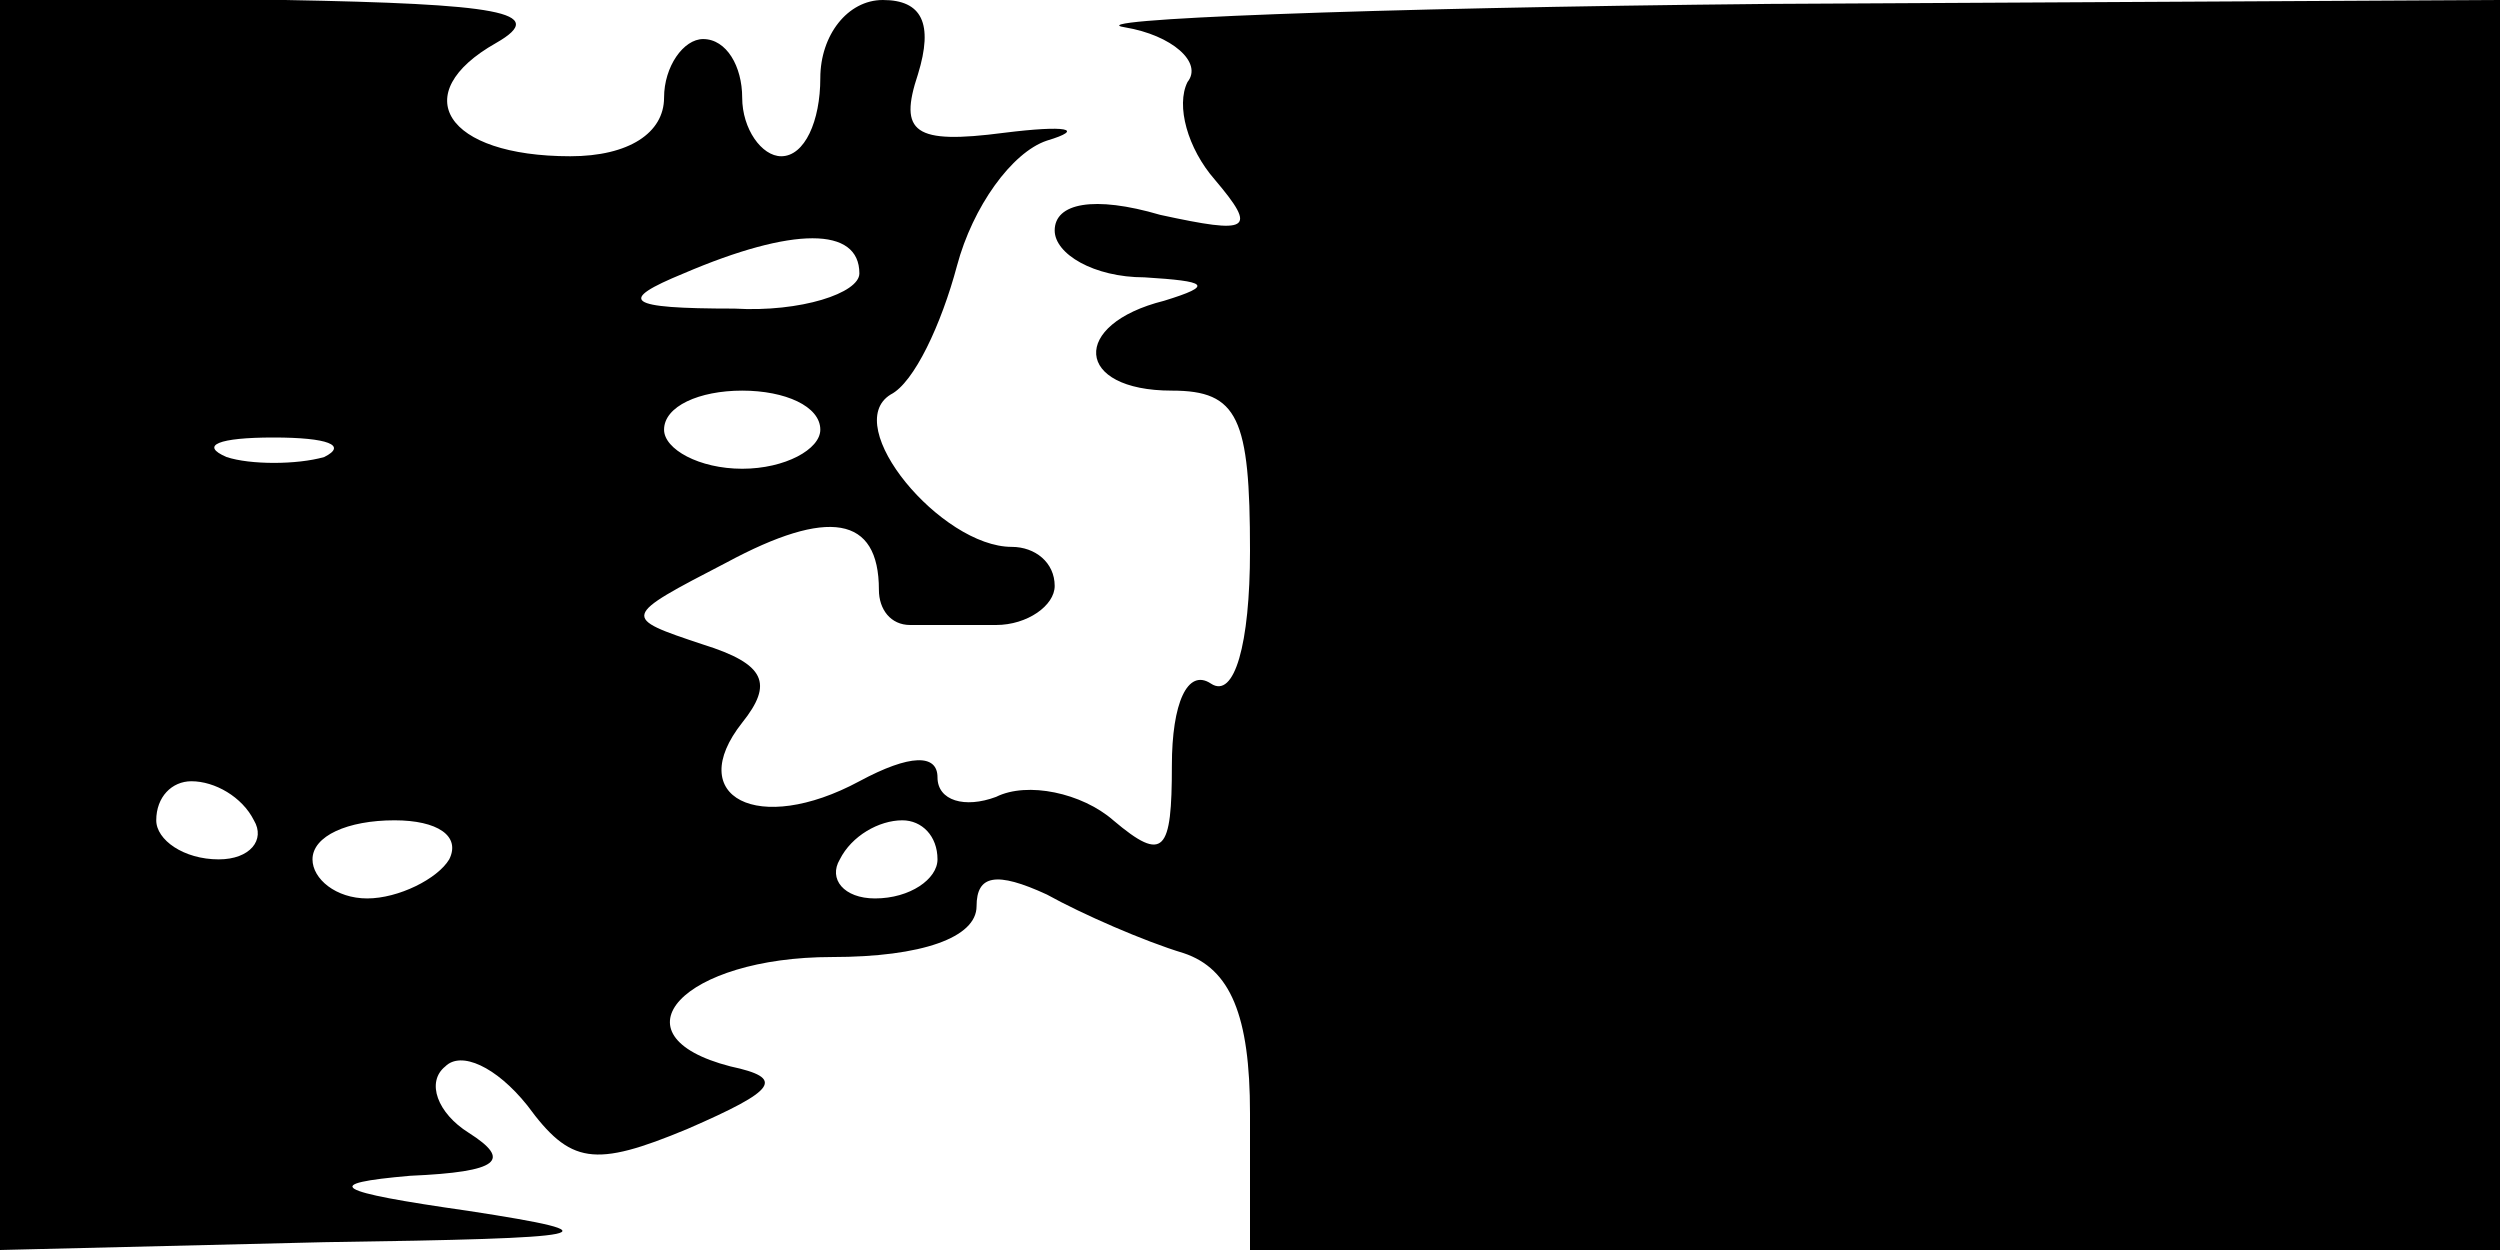 <?xml version="1.0" standalone="no"?>
<!DOCTYPE svg PUBLIC "-//W3C//DTD SVG 20010904//EN"
 "http://www.w3.org/TR/2001/REC-SVG-20010904/DTD/svg10.dtd">
<svg version="1.0" xmlns="http://www.w3.org/2000/svg"
 width="64pt" height="32pt" viewBox="0 0 64 32"
 preserveAspectRatio="xMidYMid meet">

<g transform="translate(0,32) scale(0.1,-0.1)"
fill="#000000" stroke="none">
<path d="M0 160 l0 -160 83 2 c70 1 76 2 37 8 -35 5 -38 7 -15 9 23 1 26 4 15
11 -8 5 -11 13 -6 17 4 4 13 0 21 -10 11 -15 17 -16 41 -6 23 10 25 13 11 16
-31 8 -12 28 26 28 23 0 37 5 37 13 0 8 5 9 18 3 9 -5 25 -12 35 -15 12 -4 17
-16 17 -41 l0 -35 160 0 160 0 0 160 0 160 -187 -1 c-104 -1 -178 -4 -165 -6
12 -2 20 -9 16 -14 -3 -6 0 -17 7 -25 11 -13 9 -14 -14 -9 -17 5 -27 3 -27 -4
0 -6 10 -12 23 -12 16 -1 18 -2 5 -6 -24 -6 -23 -23 2 -23 17 0 20 -7 20 -41
0 -24 -4 -38 -10 -34 -6 4 -10 -5 -10 -21 0 -22 -2 -25 -15 -14 -8 7 -22 10
-30 6 -8 -3 -15 -1 -15 5 0 6 -7 6 -20 -1 -26 -14 -45 -4 -30 15 8 10 6 15
-10 20 -21 7 -21 7 6 21 26 14 39 12 39 -7 0 -5 3 -9 8 -9 4 0 14 0 22 0 8 0
15 5 15 10 0 6 -5 10 -11 10 -18 0 -44 31 -31 39 6 3 13 18 17 33 4 15 14 29
23 32 10 3 5 4 -11 2 -23 -3 -27 0 -22 15 4 13 1 19 -9 19 -9 0 -16 -9 -16
-20 0 -11 -4 -20 -10 -20 -5 0 -10 7 -10 15 0 8 -4 15 -10 15 -5 0 -10 -7 -10
-15 0 -9 -9 -15 -24 -15 -32 0 -42 16 -19 29 14 8 0 10 -54 11 l-73 0 0 -160z
m220 90 c0 -5 -15 -10 -32 -9 -28 0 -30 2 -13 9 28 12 45 12 45 0z m-10 -40
c0 -5 -9 -10 -20 -10 -11 0 -20 5 -20 10 0 6 9 10 20 10 11 0 20 -4 20 -10z
m-127 -7 c-7 -2 -19 -2 -25 0 -7 3 -2 5 12 5 14 0 19 -2 13 -5z m-18 -93 c3
-5 -1 -10 -9 -10 -9 0 -16 5 -16 10 0 6 4 10 9 10 6 0 13 -4 16 -10z m50 -10
c-3 -5 -13 -10 -21 -10 -8 0 -14 5 -14 10 0 6 9 10 21 10 11 0 17 -4 14 -10z
m125 0 c0 -5 -7 -10 -16 -10 -8 0 -12 5 -9 10 3 6 10 10 16 10 5 0 9 -4 9 -10z"/>
</g>
</svg>

